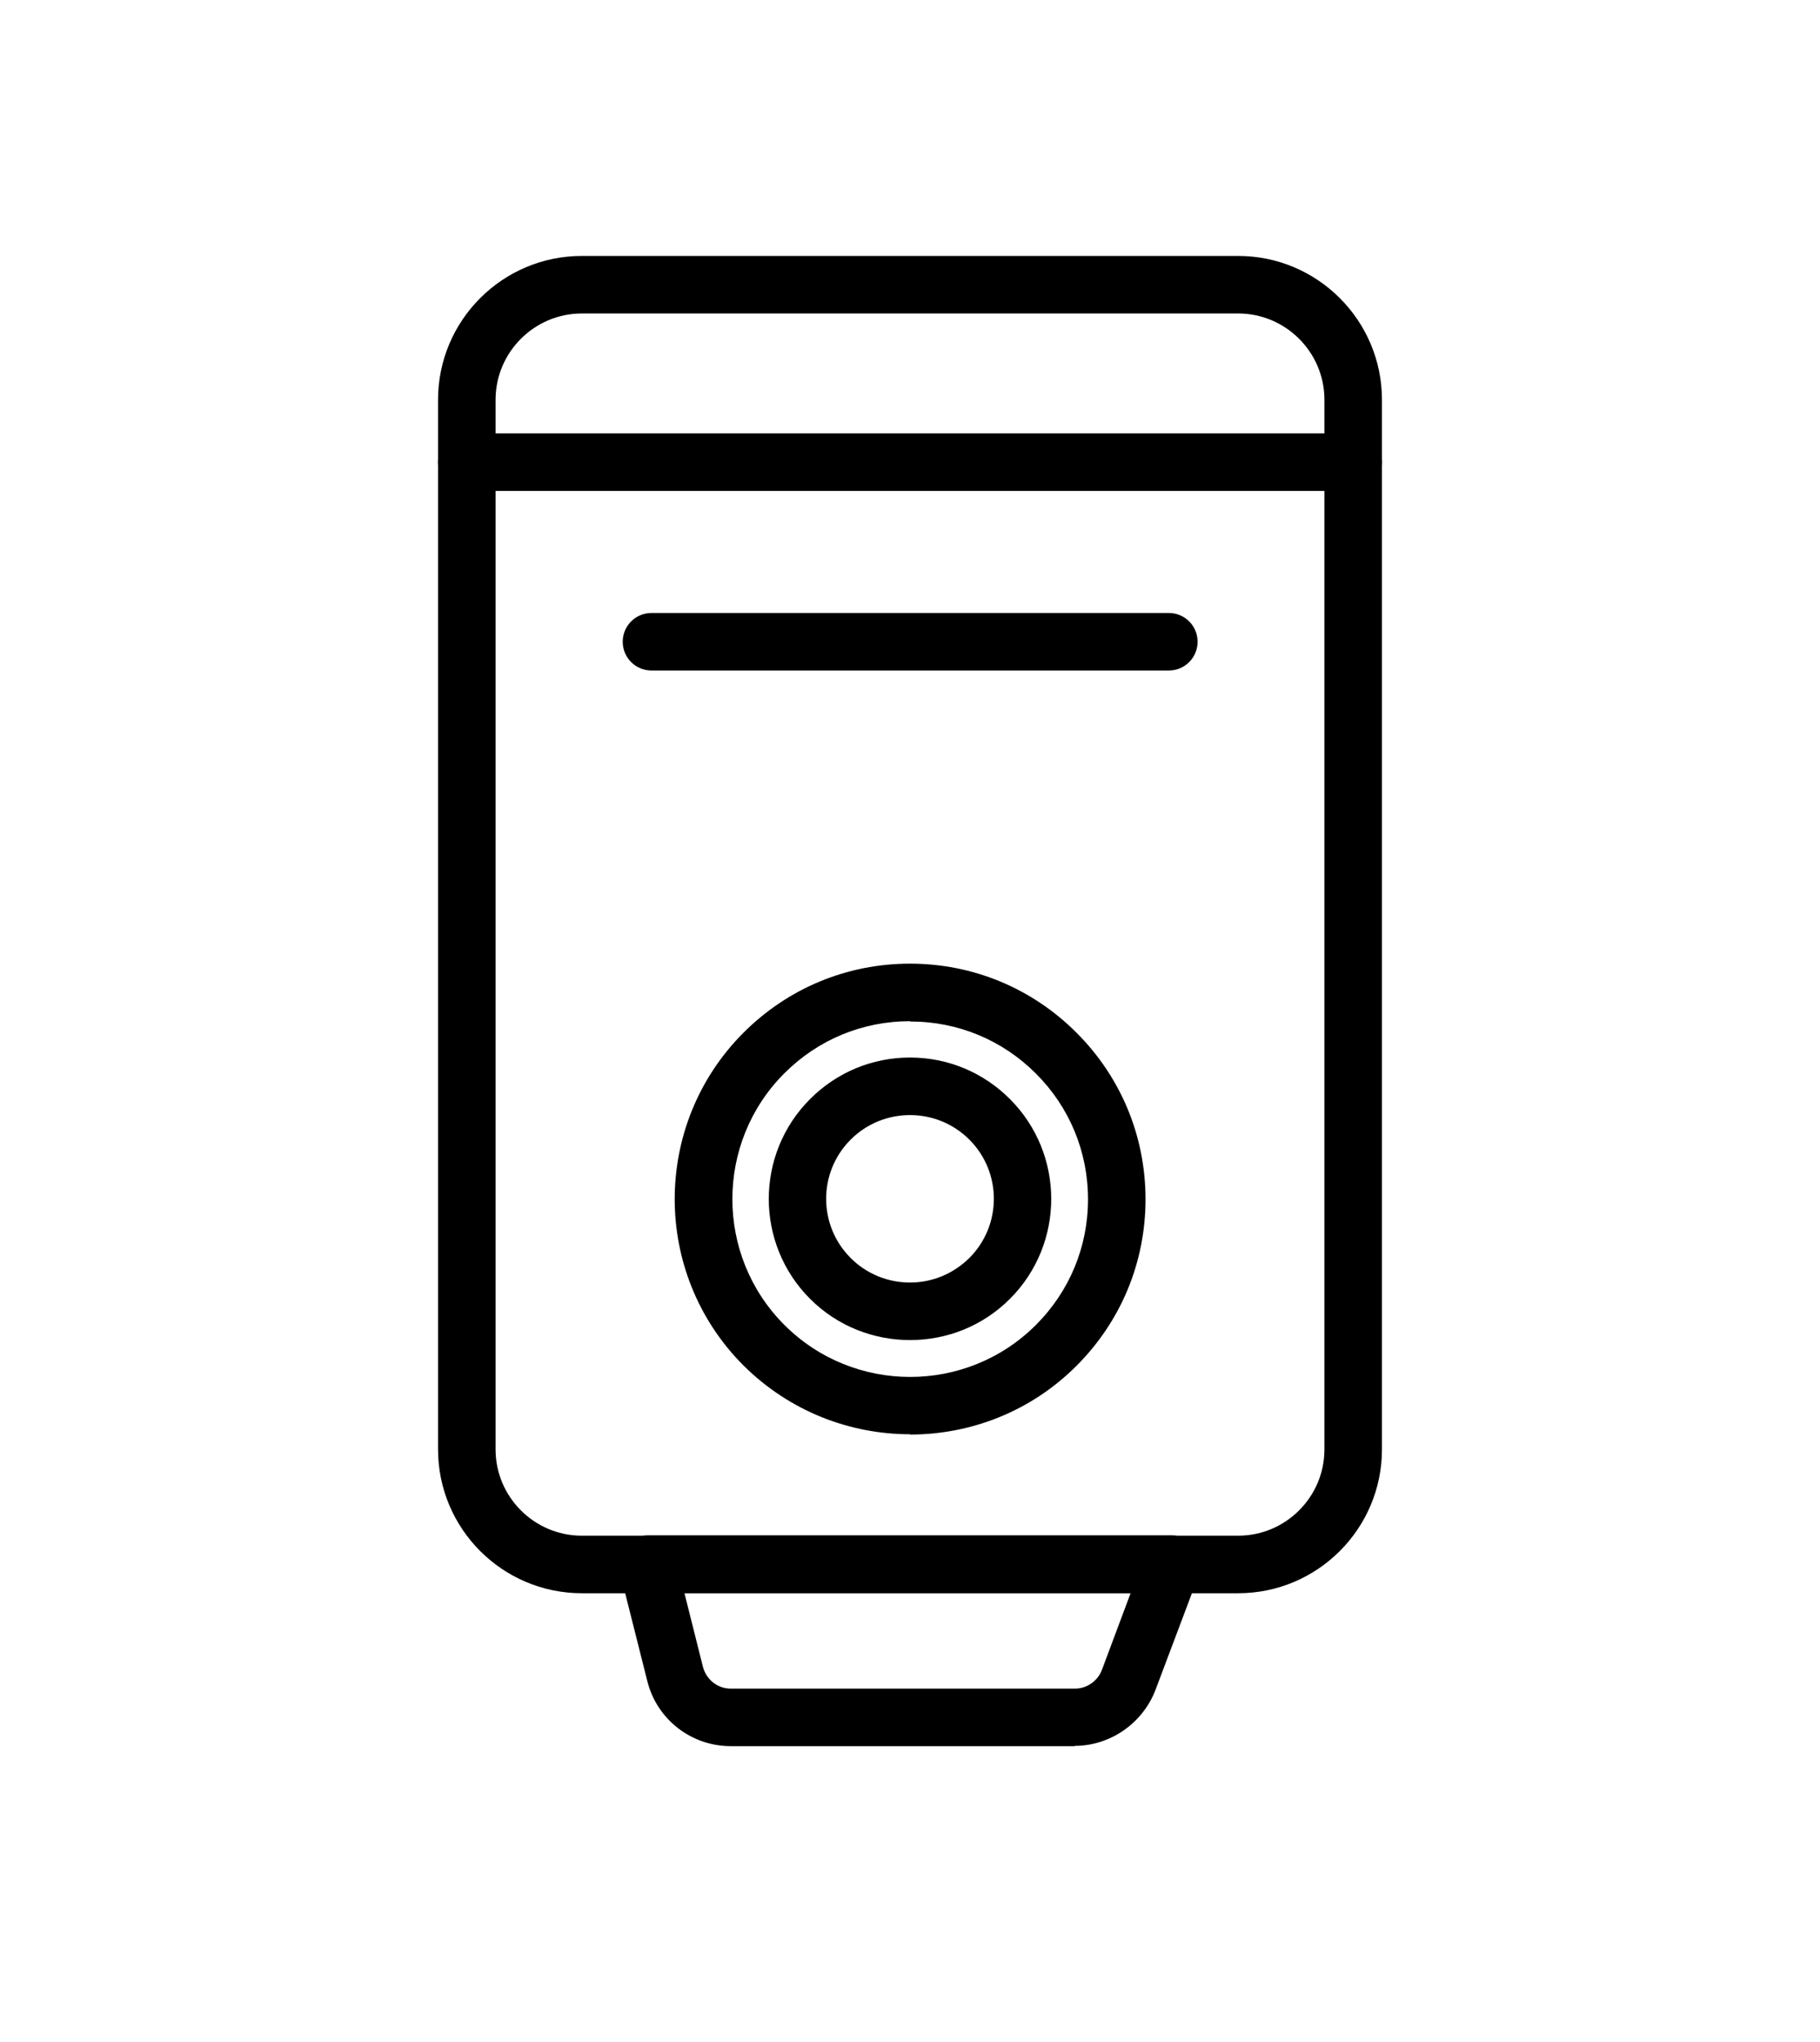 <?xml version="1.0" encoding="UTF-8"?>
<!DOCTYPE svg PUBLIC "-//W3C//DTD SVG 1.1//EN" "http://www.w3.org/Graphics/SVG/1.1/DTD/svg11.dtd">
<!-- Creator: CorelDRAW 2018 (64 Bit) -->
<svg xmlns="http://www.w3.org/2000/svg" xml:space="preserve" width="9.988mm" height="11.203mm" version="1.1" style="shape-rendering:geometricPrecision; text-rendering:geometricPrecision; image-rendering:optimizeQuality; fill-rule:evenodd; clip-rule:evenodd"
viewBox="0 0 60.12 67.43"
 xmlns:xlink="http://www.w3.org/1999/xlink">
 <defs>
  <style type="text/css">
   <![CDATA[
    .fil0 {fill:none}
    .fil1 {fill:black;fill-rule:nonzero}
   ]]>
  </style>
 </defs>
 <g id="Ebene_x0020_1">
  <rect class="fil0" width="60.12" height="67.43"/>
 </g>
 <g id="_x0020_1">
  <g id="_2392232053568">
   <path class="fil1" d="M40.9 52.61l-21.68 0c-2.62,0 -4.75,-2.13 -4.75,-4.75l0 -34.66c0,-2.62 2.13,-4.75 4.75,-4.75l21.68 0c2.62,0 4.75,2.13 4.75,4.75l0 34.66c0,2.62 -2.13,4.75 -4.75,4.75zm-21.68 -42.26l0 0c-1.57,0 -2.85,1.28 -2.85,2.85l0 34.66c0,1.57 1.28,2.85 2.85,2.85l21.68 0c1.57,0 2.85,-1.28 2.85,-2.85l0 -34.66c0,-1.57 -1.28,-2.85 -2.85,-2.85l-21.68 0z"/>
   <path class="fil1" d="M35.51 57.66l-11.37 0c-1.31,0 -2.45,-0.89 -2.76,-2.16l-0.91 -3.61c-0.07,-0.28 -0.01,-0.59 0.17,-0.82 0.18,-0.23 0.46,-0.37 0.75,-0.37l17.33 0c0.31,0 0.6,0.15 0.78,0.41 0.18,0.26 0.22,0.58 0.11,0.87l-1.44 3.82c-0.42,1.1 -1.49,1.85 -2.67,1.85zm-12.9 -5.05l0 0 0.61 2.43c0.11,0.42 0.48,0.72 0.92,0.72l11.37 0c0.39,0 0.75,-0.25 0.89,-0.62l0.95 -2.54 -14.74 0z"/>
   <path class="fil1" d="M30.06 44.25c-1.19,0 -2.39,-0.45 -3.3,-1.36 -1.82,-1.82 -1.82,-4.78 0,-6.6 0.88,-0.88 2.05,-1.37 3.3,-1.37 1.25,0 2.42,0.49 3.3,1.37 1.82,1.82 1.82,4.78 0,6.6 -0.91,0.91 -2.1,1.36 -3.3,1.36zm0 -7.43l0 0c-0.71,0 -1.42,0.27 -1.96,0.81 -1.08,1.08 -1.08,2.83 0,3.91 0.52,0.52 1.22,0.81 1.96,0.81 0.74,0 1.43,-0.29 1.96,-0.81 1.08,-1.08 1.08,-2.83 0,-3.91 -0.54,-0.54 -1.25,-0.81 -1.96,-0.81z"/>
   <path class="fil1" d="M30.06 47.36c-1.99,0 -3.98,-0.76 -5.5,-2.27 -3.03,-3.03 -3.03,-7.96 0,-10.99 1.47,-1.47 3.42,-2.28 5.5,-2.28 2.08,0 4.03,0.81 5.5,2.28 1.47,1.47 2.28,3.42 2.28,5.5 0,2.08 -0.81,4.03 -2.28,5.5 -1.52,1.52 -3.51,2.27 -5.5,2.27zm0 -13.64l0 0c-1.57,0 -3.04,0.61 -4.15,1.72 -2.29,2.29 -2.29,6.02 0,8.31 2.29,2.29 6.02,2.29 8.31,0 1.11,-1.11 1.72,-2.58 1.72,-4.15 0,-1.57 -0.61,-3.04 -1.72,-4.15 -1.11,-1.11 -2.58,-1.72 -4.15,-1.72z"/>
   <path class="fil1" d="M44.7 16.21l-29.28 0c-0.52,0 -0.95,-0.43 -0.95,-0.95 0,-0.52 0.43,-0.95 0.95,-0.95l29.28 0c0.52,0 0.95,0.42 0.95,0.95 0,0.52 -0.42,0.95 -0.95,0.95z"/>
   <path class="fil1" d="M38.61 22.14l-17.09 0c-0.52,0 -0.95,-0.42 -0.95,-0.95 0,-0.52 0.42,-0.95 0.95,-0.95l17.09 0c0.52,0 0.95,0.42 0.95,0.95 0,0.52 -0.42,0.95 -0.95,0.95z"/>
  </g>
 </g>
</svg>
